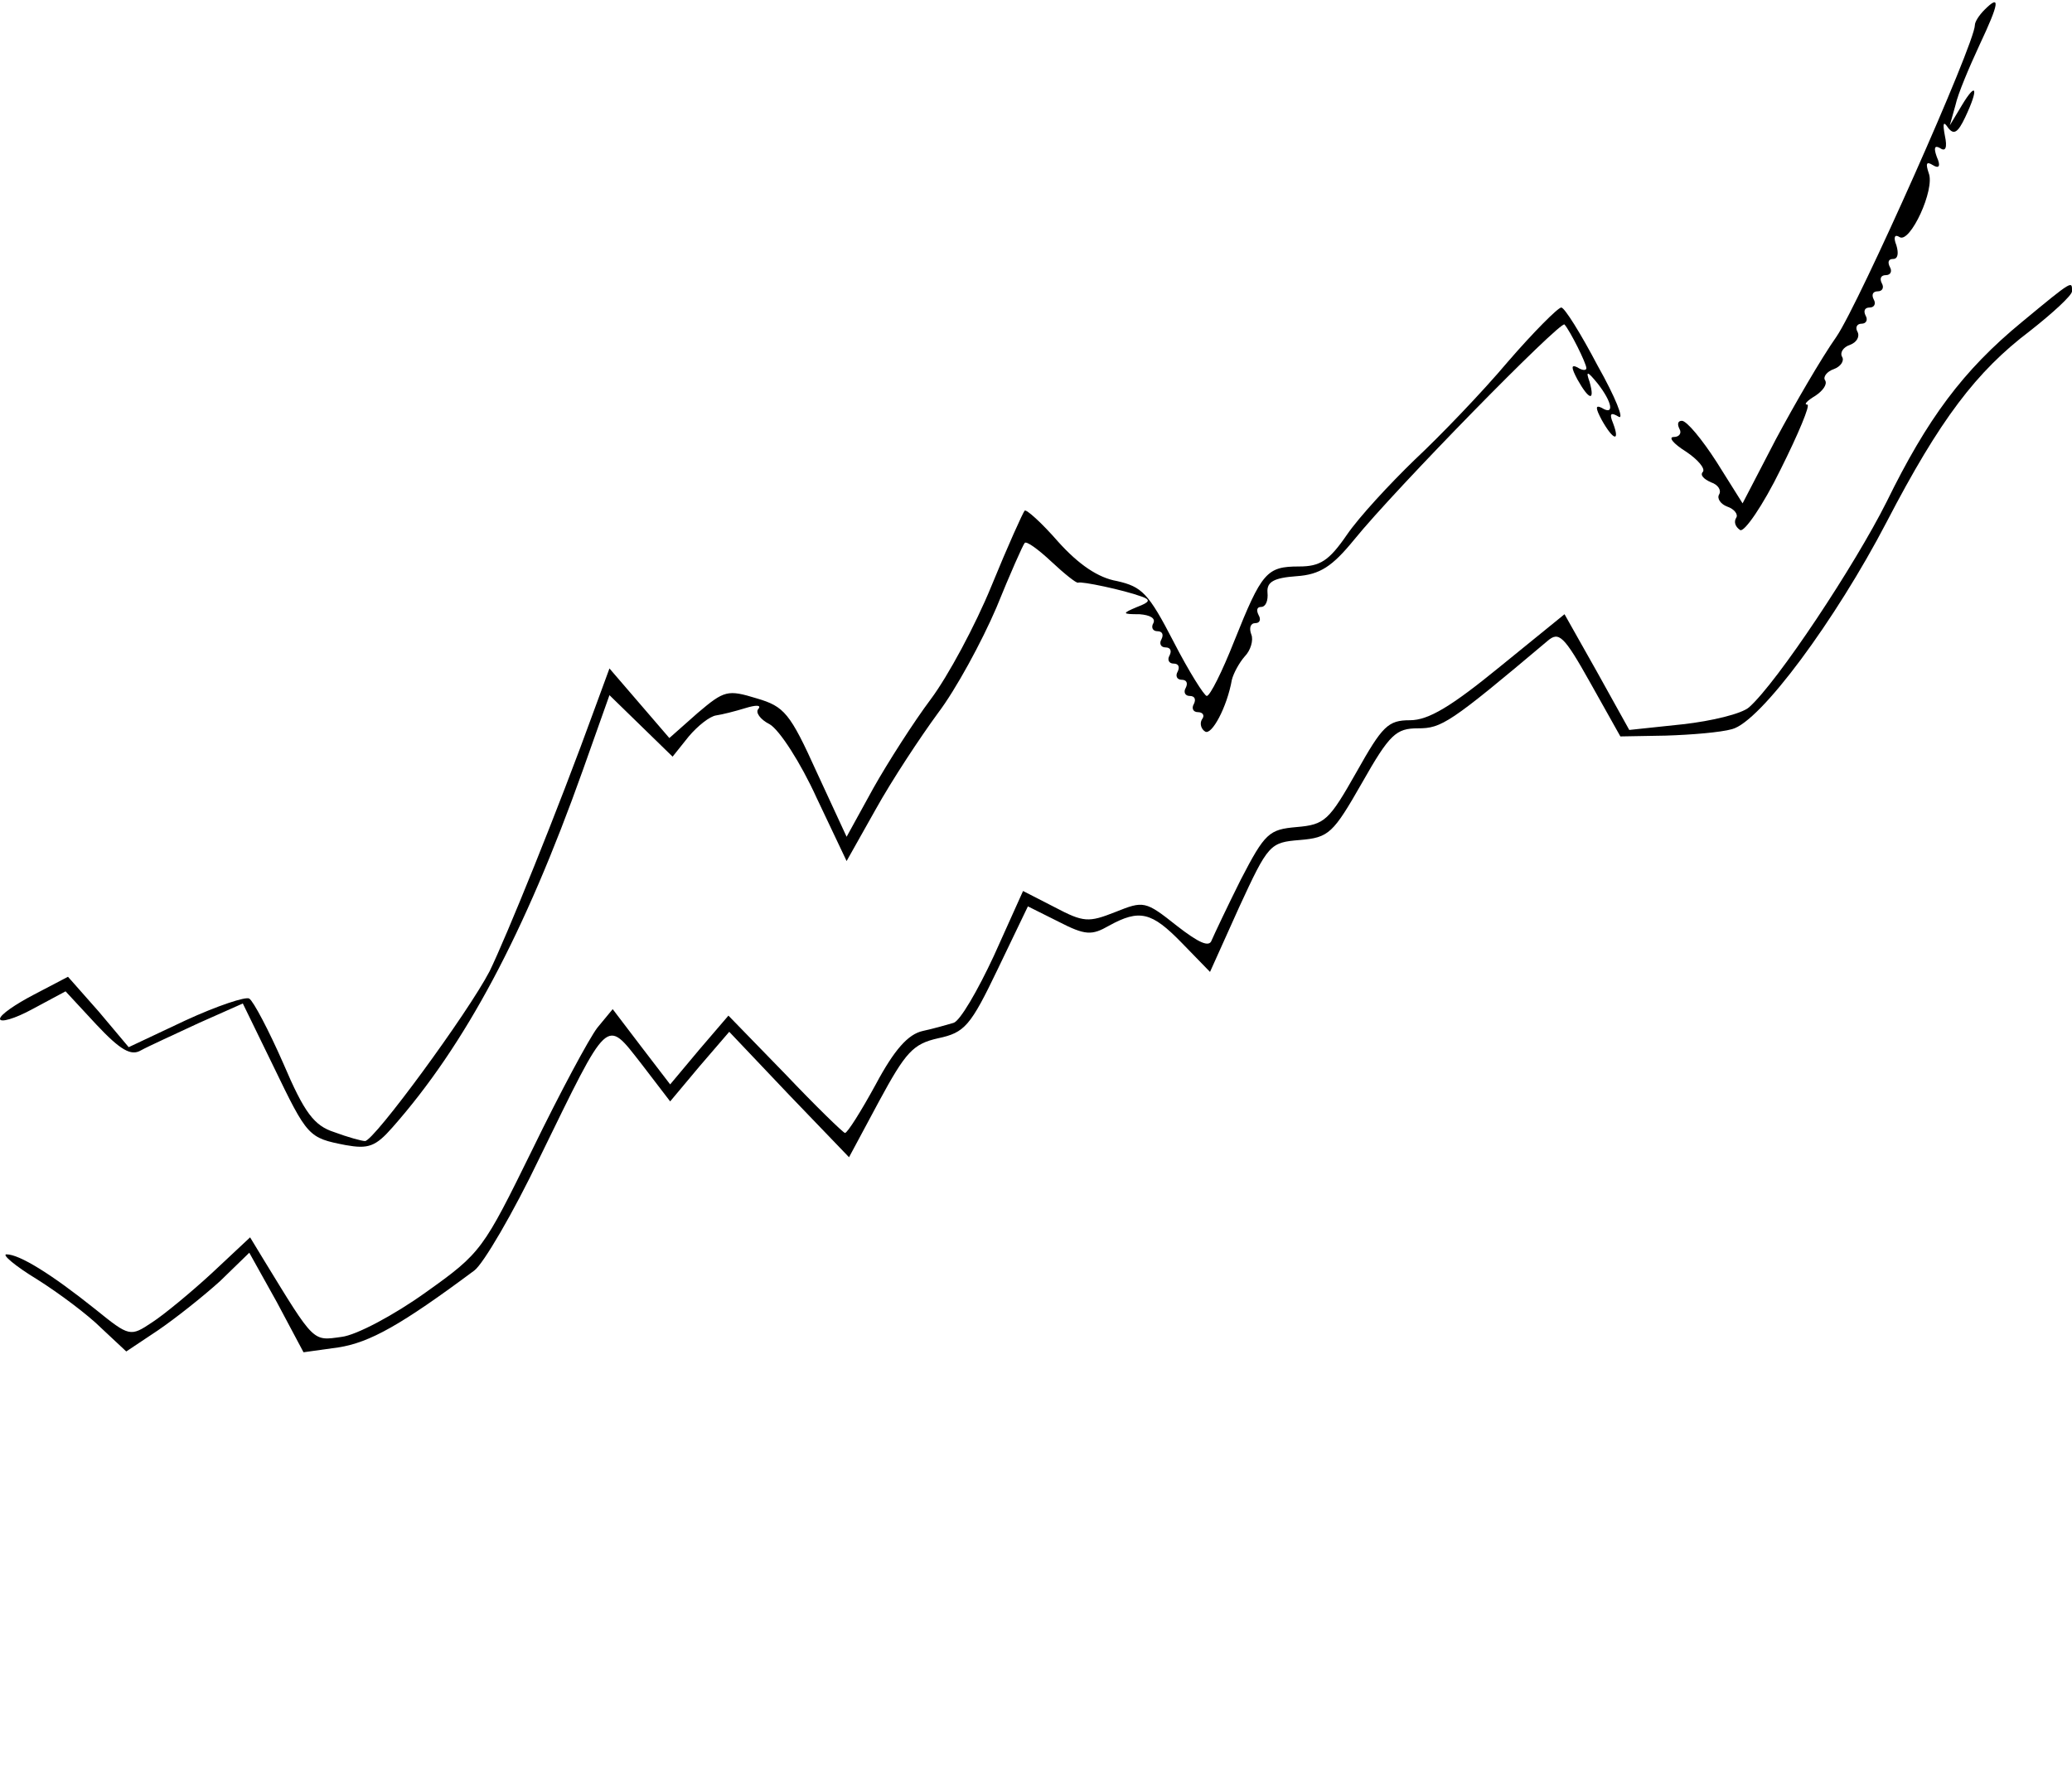 <?xml version="1.0" standalone="no"?>
<!DOCTYPE svg PUBLIC "-//W3C//DTD SVG 20010904//EN"
 "http://www.w3.org/TR/2001/REC-SVG-20010904/DTD/svg10.dtd">
<svg version="1.0" xmlns="http://www.w3.org/2000/svg"
 width="256pt" height="220pt" viewBox="0 0 256 220"
 preserveAspectRatio="xMidYMid meet">
<g transform="translate(0,220) scale(0.1,-0.1)"
fill="#000000" stroke="none">
<path d="M2452 2188 c-7 -7 -12 -15 -12 -19 0 -23 -143 -344 -171 -385 -19
-27 -52 -84 -75 -127 l-41 -79 -32 51 c-18 28 -37 51 -43 51 -5 0 -6 -4 -3
-10 3 -5 0 -10 -7 -10 -7 0 -1 -8 15 -18 15 -10 24 -21 21 -25 -4 -4 1 -9 10
-13 9 -3 13 -10 10 -15 -3 -5 2 -12 10 -15 9 -3 14 -10 11 -14 -3 -5 -1 -11 5
-15 5 -3 28 30 50 75 22 44 37 80 33 80 -5 0 0 5 10 11 9 6 15 14 12 19 -3 4
2 11 11 14 8 3 13 10 10 15 -3 5 1 12 10 15 8 3 12 10 9 16 -3 5 -1 10 5 10 6
0 8 5 5 10 -3 6 -1 10 5 10 6 0 8 5 5 10 -3 6 -1 10 5 10 6 0 8 5 5 10 -3 6
-1 10 5 10 6 0 8 5 5 10 -3 6 -2 10 4 10 6 0 7 7 4 17 -4 10 -2 14 4 10 13 -8
44 59 36 79 -4 12 -3 15 5 10 8 -5 10 -1 5 10 -4 11 -3 15 4 11 7 -5 9 1 6 15
-3 16 -2 19 4 10 7 -9 12 -6 21 13 17 36 14 45 -4 15 l-15 -25 7 25 c3 14 17
47 30 75 24 51 26 63 6 43z"/>
<path d="M2498 1802 c-73 -60 -117 -120 -167 -222 -39 -78 -135 -223 -170
-254 -9 -8 -46 -17 -82 -21 l-66 -7 -40 72 -40 71 -80 -65 c-60 -49 -88 -66
-111 -66 -27 0 -34 -7 -66 -64 -34 -60 -39 -65 -74 -68 -34 -3 -39 -7 -69 -65
-17 -34 -33 -68 -36 -75 -3 -9 -16 -3 -43 18 -39 31 -41 31 -76 17 -33 -13
-39 -13 -75 6 l-39 20 -36 -80 c-20 -43 -42 -81 -50 -83 -7 -2 -24 -7 -38 -10
-18 -4 -35 -23 -58 -66 -18 -33 -35 -60 -38 -60 -2 0 -36 33 -74 73 l-70 72
-36 -42 -36 -43 -36 47 -35 46 -19 -23 c-10 -13 -46 -80 -80 -150 -61 -124
-63 -128 -132 -177 -39 -28 -86 -53 -104 -55 -36 -5 -33 -8 -96 95 l-17 28
-47 -44 c-26 -24 -60 -52 -74 -61 -27 -18 -28 -18 -70 16 -55 44 -94 68 -110
68 -6 0 10 -14 38 -31 27 -17 63 -44 79 -60 l31 -29 39 26 c22 15 56 42 77 61
l36 35 34 -61 33 -62 43 6 c39 6 78 28 168 95 11 8 48 71 81 140 86 176 81
172 125 116 l36 -47 36 43 37 43 74 -78 74 -77 37 69 c33 61 42 71 73 78 33 7
40 15 74 86 l37 77 38 -19 c33 -17 41 -17 62 -5 38 21 53 17 90 -21 l35 -36
36 80 c36 78 38 80 75 83 36 3 41 8 77 71 34 60 42 67 69 67 29 0 39 6 160
108 14 12 20 7 53 -52 l37 -66 56 1 c32 1 68 4 82 8 35 9 128 135 191 256 66
127 111 186 177 236 28 22 52 44 52 49 0 13 2 15 -62 -38z"/>
<path d="M1863 1753 c-32 -38 -84 -92 -115 -121 -31 -30 -69 -71 -84 -93 -22
-32 -33 -39 -59 -39 -40 0 -46 -7 -80 -92 -15 -38 -30 -68 -34 -68 -3 0 -22
30 -41 67 -31 60 -39 68 -70 75 -23 4 -47 20 -73 49 -20 23 -39 40 -41 38 -2
-2 -21 -44 -41 -93 -20 -49 -54 -112 -75 -140 -21 -28 -53 -78 -71 -110 l-33
-60 -37 80 c-33 73 -40 81 -74 91 -36 11 -40 10 -73 -18 l-35 -31 -37 43 -37
43 -18 -49 c-46 -127 -110 -284 -130 -325 -27 -52 -143 -210 -154 -210 -4 0
-22 5 -38 11 -25 8 -37 24 -63 85 -18 41 -37 77 -42 80 -4 3 -40 -9 -79 -27
l-70 -33 -37 44 -38 43 -42 -22 c-23 -12 -42 -25 -42 -30 0 -5 18 0 40 12 l41
22 38 -41 c30 -32 43 -39 55 -32 9 5 42 20 72 34 l54 24 38 -78 c42 -87 43
-88 89 -97 28 -5 37 -2 58 22 90 102 163 239 235 441 l33 93 39 -38 39 -38 20
25 c11 13 26 25 34 26 7 1 23 5 36 9 13 4 20 4 16 -1 -4 -4 2 -13 14 -19 12
-7 38 -47 58 -91 l37 -78 36 64 c20 36 55 89 77 119 22 29 54 88 72 130 17 42
33 78 35 80 2 3 17 -8 33 -23 16 -15 31 -27 33 -26 4 2 56 -9 78 -17 12 -4 11
-7 -5 -13 -19 -8 -19 -9 3 -9 13 -1 20 -5 17 -11 -3 -5 -1 -10 5 -10 6 0 8 -4
5 -10 -3 -5 -1 -10 5 -10 6 0 8 -4 5 -10 -3 -5 -1 -10 5 -10 6 0 8 -4 5 -10
-3 -5 -1 -10 5 -10 6 0 8 -4 5 -10 -3 -5 -1 -10 5 -10 6 0 8 -4 5 -10 -3 -5
-1 -10 5 -10 6 0 9 -4 5 -9 -3 -5 -1 -12 4 -15 8 -5 27 30 33 64 2 8 9 21 16
29 7 7 11 20 8 27 -3 8 -1 14 5 14 6 0 7 5 4 10 -3 6 -2 10 3 10 6 0 9 8 8 18
-1 13 8 18 36 20 29 2 44 12 71 45 51 63 256 272 260 266 7 -8 27 -48 27 -54
0 -3 -5 -3 -11 1 -8 4 -8 0 0 -15 14 -25 22 -28 15 -3 -5 14 -3 14 10 -2 18
-23 21 -40 5 -30 -8 4 -8 0 0 -15 14 -25 23 -28 14 -4 -5 12 -3 14 7 8 7 -4
-4 24 -26 63 -21 40 -41 72 -45 72 -4 0 -34 -30 -66 -67z"/>
</g>
</svg>
